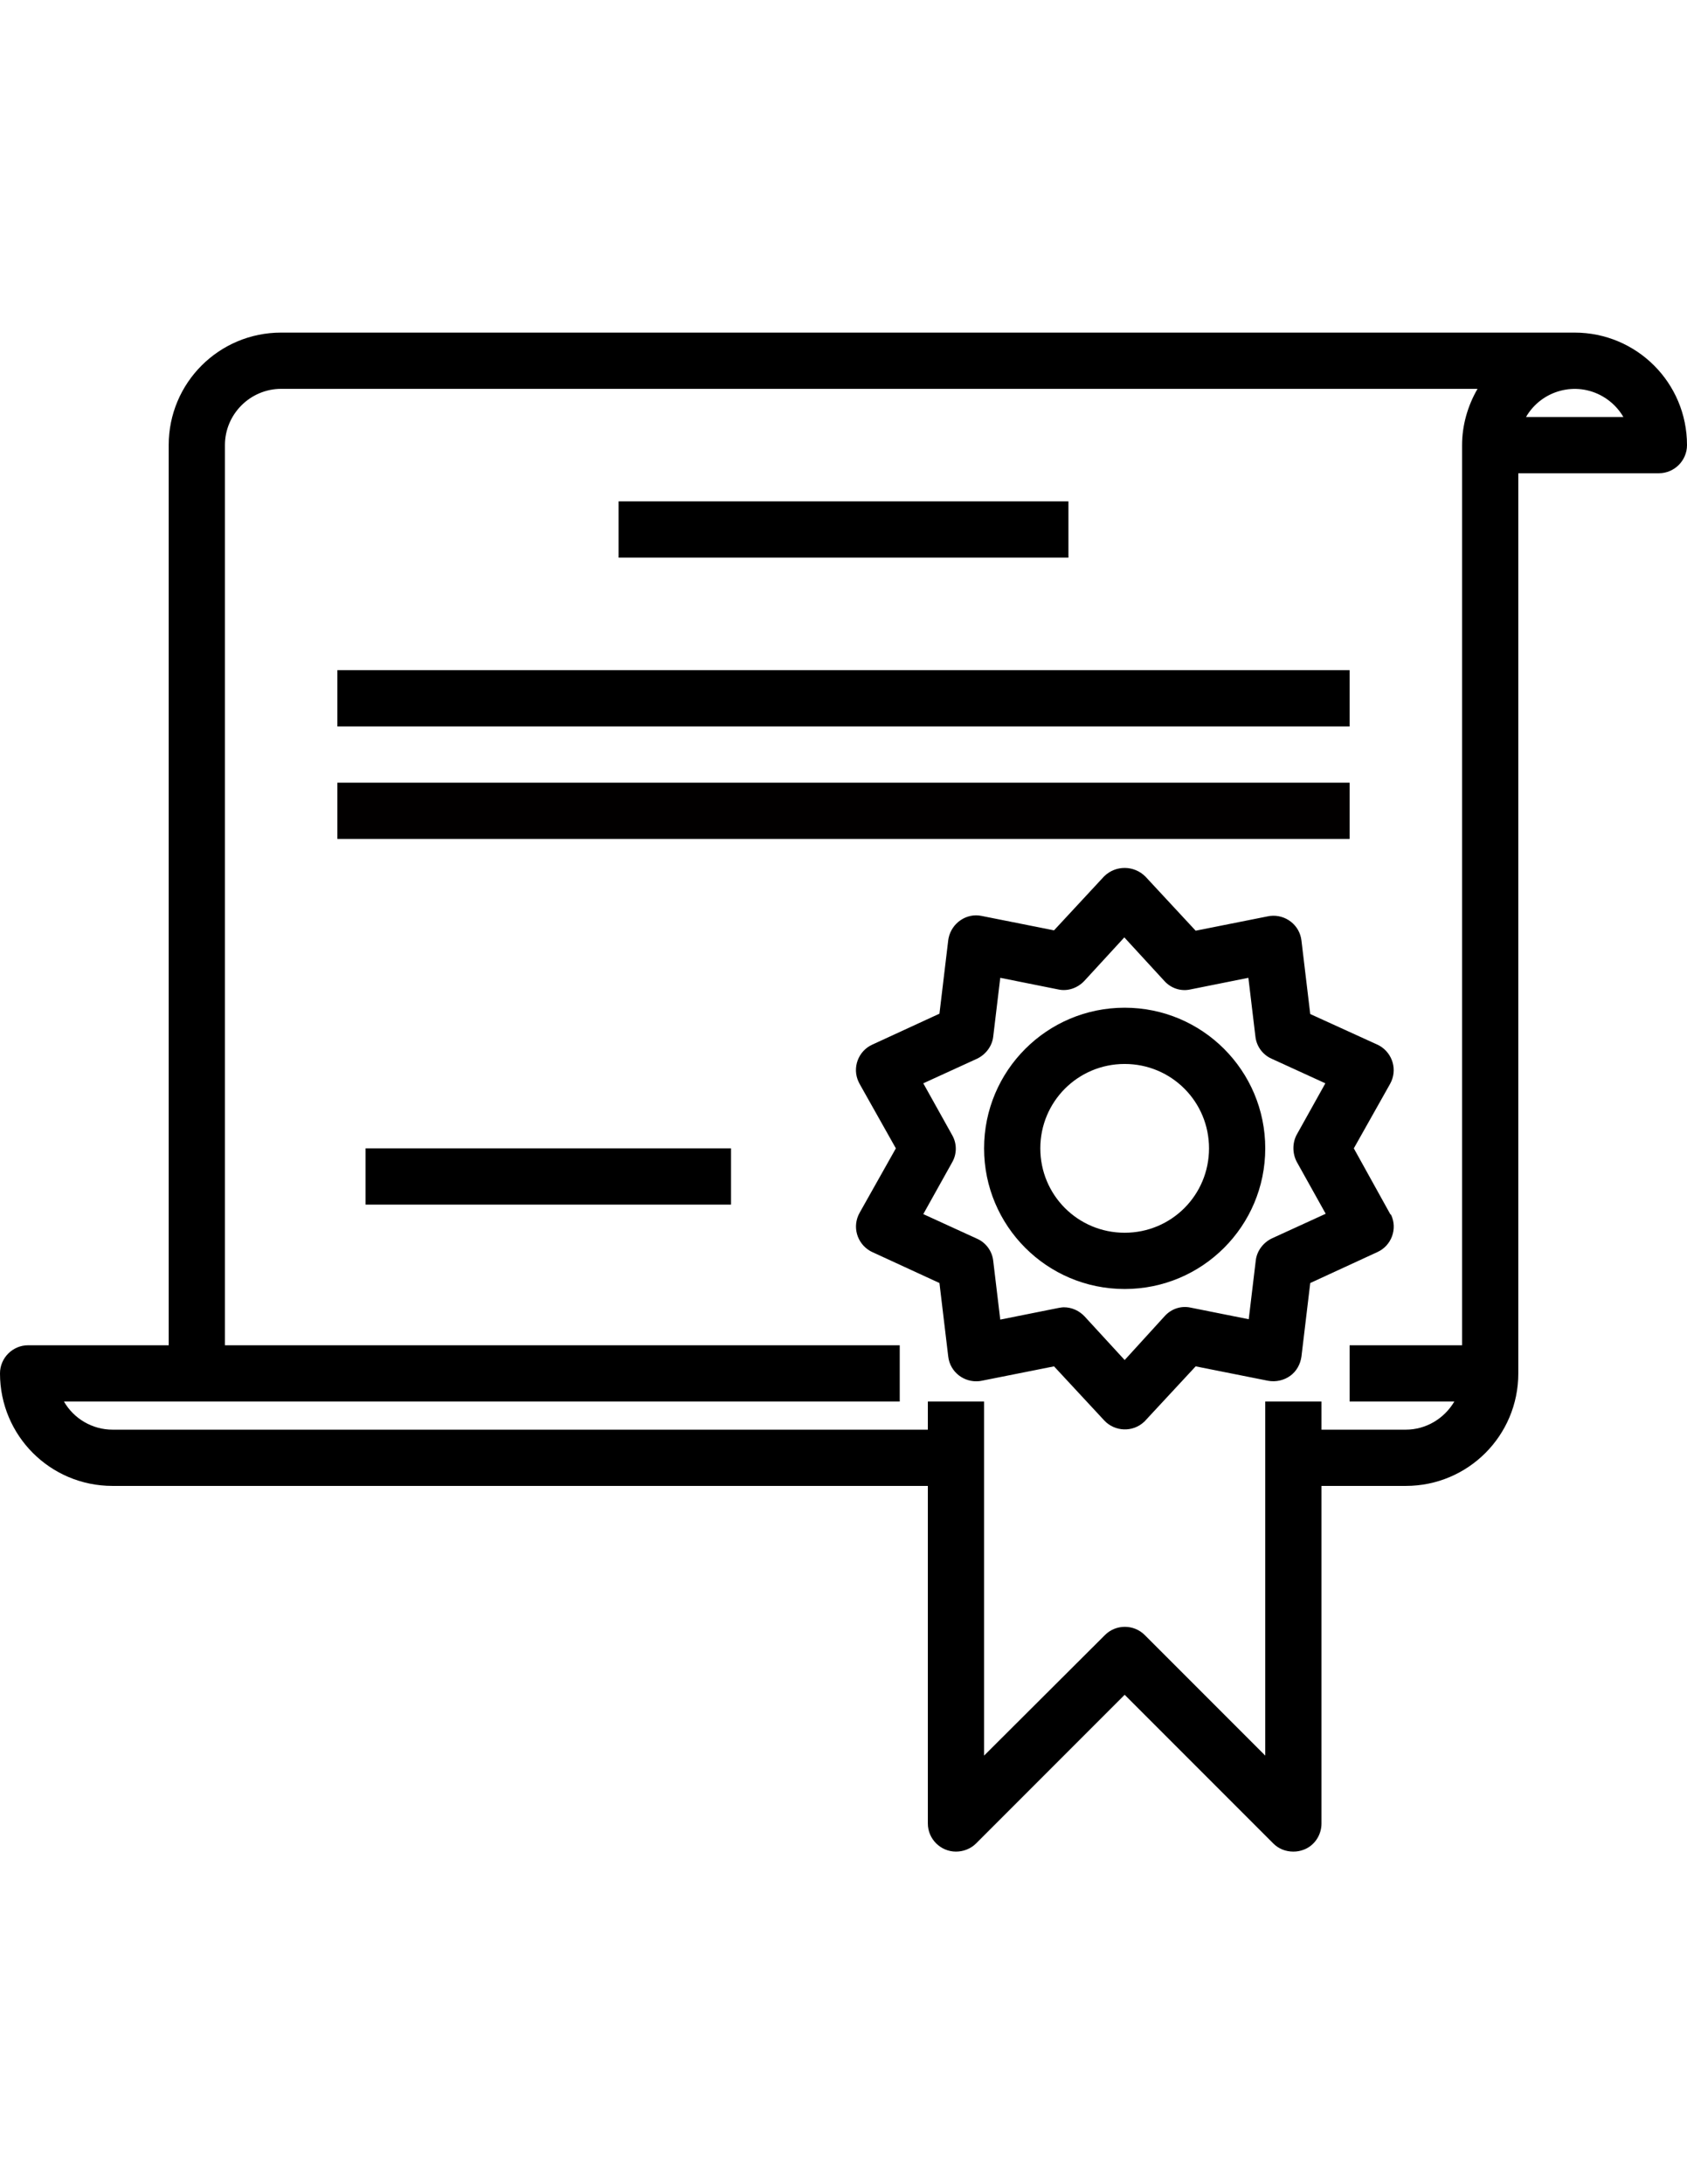<?xml version="1.0" encoding="utf-8"?>
<!-- Generator: Adobe Illustrator 16.0.0, SVG Export Plug-In . SVG Version: 6.00 Build 0)  -->
<!DOCTYPE svg PUBLIC "-//W3C//DTD SVG 1.1//EN" "http://www.w3.org/Graphics/SVG/1.1/DTD/svg11.dtd">
<svg version="1.1" id="Capa_1" xmlns="http://www.w3.org/2000/svg" xmlns:xlink="http://www.w3.org/1999/xlink" x="0px" y="0px"
	 width="612px" height="792px" viewBox="0 0 612 792" enable-background="new 0 0 612 792" xml:space="preserve">
<g>
	<g>
		<path d="M571.2,120.6H102c-22.567,0-40.8,18.232-40.8,40.8v326.4h-51C4.59,487.8,0,492.39,0,498c0,22.567,18.232,40.8,40.8,40.8
			h295.8v122.4c0,5.609,4.591,10.2,10.2,10.2c2.678,0,5.355-1.021,7.268-2.933L408,614.535l53.933,53.933
			c1.912,1.912,4.462,2.933,7.268,2.933c1.402,0,2.678-0.256,3.952-0.766c3.825-1.529,6.248-5.354,6.248-9.435V538.8H510
			c22.567,0,40.8-18.232,40.8-40.8V171.6h51c5.61,0,10.2-4.59,10.2-10.2C612,138.833,593.768,120.6,571.2,120.6z M530.4,161.4v326.4
			H489.6v20.4h37.995c-3.697,6.247-10.327,10.2-17.595,10.2h-30.6v-10.2H459v128.393l-43.732-43.732
			c-3.952-3.953-10.455-3.953-14.407,0L357,636.593V508.2h-20.4v10.2H40.8c-7.267,0-14.025-3.953-17.595-10.2H71.4h255v-20.4H81.6
			V161.4c0-11.22,9.18-20.4,20.4-20.4h434.01C532.44,147.12,530.4,154.26,530.4,161.4z M553.605,151.2
			c5.609-9.69,18.104-13.133,27.922-7.395c3.061,1.785,5.61,4.335,7.396,7.395H553.605z"/>
	</g>
</g>
<g>
	<g>
		<path d="M504.135,439.86L491.13,416.4l13.133-23.333c2.805-4.972,1.02-11.092-3.825-13.897c-0.255-0.127-0.51-0.255-0.765-0.382
			l-24.353-11.093l-3.188-26.647c-0.638-5.61-5.738-9.563-11.348-8.925c-0.255,0-0.51,0.127-0.766,0.127l-26.265,5.228
			l-18.232-19.635c-4.08-4.08-10.71-4.208-14.917-0.128l-0.128,0.128l-18.105,19.507l-26.265-5.228
			c-5.482-1.147-10.838,2.55-11.985,8.032c0,0.255-0.127,0.51-0.127,0.765l-3.188,26.647l-24.353,11.22
			c-5.1,2.295-7.396,8.415-4.973,13.515c0.128,0.255,0.255,0.51,0.383,0.765l13.132,23.333l-13.132,23.332
			c-2.806,4.973-1.021,11.093,3.825,13.897c0.255,0.128,0.51,0.255,0.765,0.383l24.353,11.22l3.188,26.647
			c0.638,5.61,5.737,9.563,11.348,8.925c0.255,0,0.51-0.127,0.765-0.127l26.265-5.228l18.233,19.635
			c3.824,4.08,10.327,4.335,14.407,0.51c0.255-0.127,0.382-0.382,0.51-0.51l18.232-19.635l26.265,5.228
			c2.806,0.51,5.738-0.128,8.033-1.785s3.697-4.208,4.08-7.013l3.188-26.647l24.353-11.22c5.1-2.295,7.395-8.415,4.972-13.516
			C504.39,440.37,504.263,440.115,504.135,439.86z M470.475,421.372l10.455,18.743l-19.507,8.925
			c-3.188,1.53-5.482,4.59-5.865,8.032l-2.55,21.293l-21.038-4.208c-3.442-0.765-7.013,0.383-9.435,3.061L408,493.155
			l-14.535-15.811c-1.912-2.04-4.59-3.314-7.522-3.314c-0.638,0-1.274,0.127-2.04,0.255l-21.037,4.207l-2.55-21.292
			c-0.383-3.57-2.678-6.63-5.865-8.032l-19.508-8.926l10.455-18.742c1.785-3.06,1.785-6.885,0-9.945l0,0l-10.455-18.742
			l19.508-8.925c3.188-1.53,5.482-4.59,5.865-8.033l2.55-21.292l21.037,4.208c3.442,0.765,7.013-0.51,9.436-3.06l14.534-15.81
			l14.535,15.81c2.423,2.678,5.993,3.825,9.436,3.06l21.037-4.208l2.55,21.292c0.383,3.57,2.678,6.63,5.865,8.033l19.508,8.925
			l-10.455,18.742C468.817,414.487,468.817,418.313,470.475,421.372z"/>
	</g>
</g>
<g>
	<g>
		<path d="M408,365.4c-28.178,0-51,22.823-51,51c0,28.177,22.822,51,51,51s51-22.823,51-51C459,388.223,436.178,365.4,408,365.4z
			 M408,447c-16.957,0-30.6-13.643-30.6-30.6c0-16.958,13.643-30.601,30.6-30.601s30.6,13.643,30.6,30.601
			C438.6,433.357,424.957,447,408,447z"/>
	</g>
</g>
<g>
	<g>
		<rect x="224.4" y="181.8" width="163.2" height="20.4"/>
	</g>
</g>
<g>
	<g>
		<rect x="122.4" y="243" width="367.2" height="20.4"/>
	</g>
</g>
<g>
	<g>
		<rect x="122.4" y="283.8" fill="#020000" width="367.2" height="20.4"/>
	</g>
</g>
<g>
	<g>
		<rect x="132.6" y="416.4" width="132.6" height="20.399"/>
	</g>
</g>
</svg>
